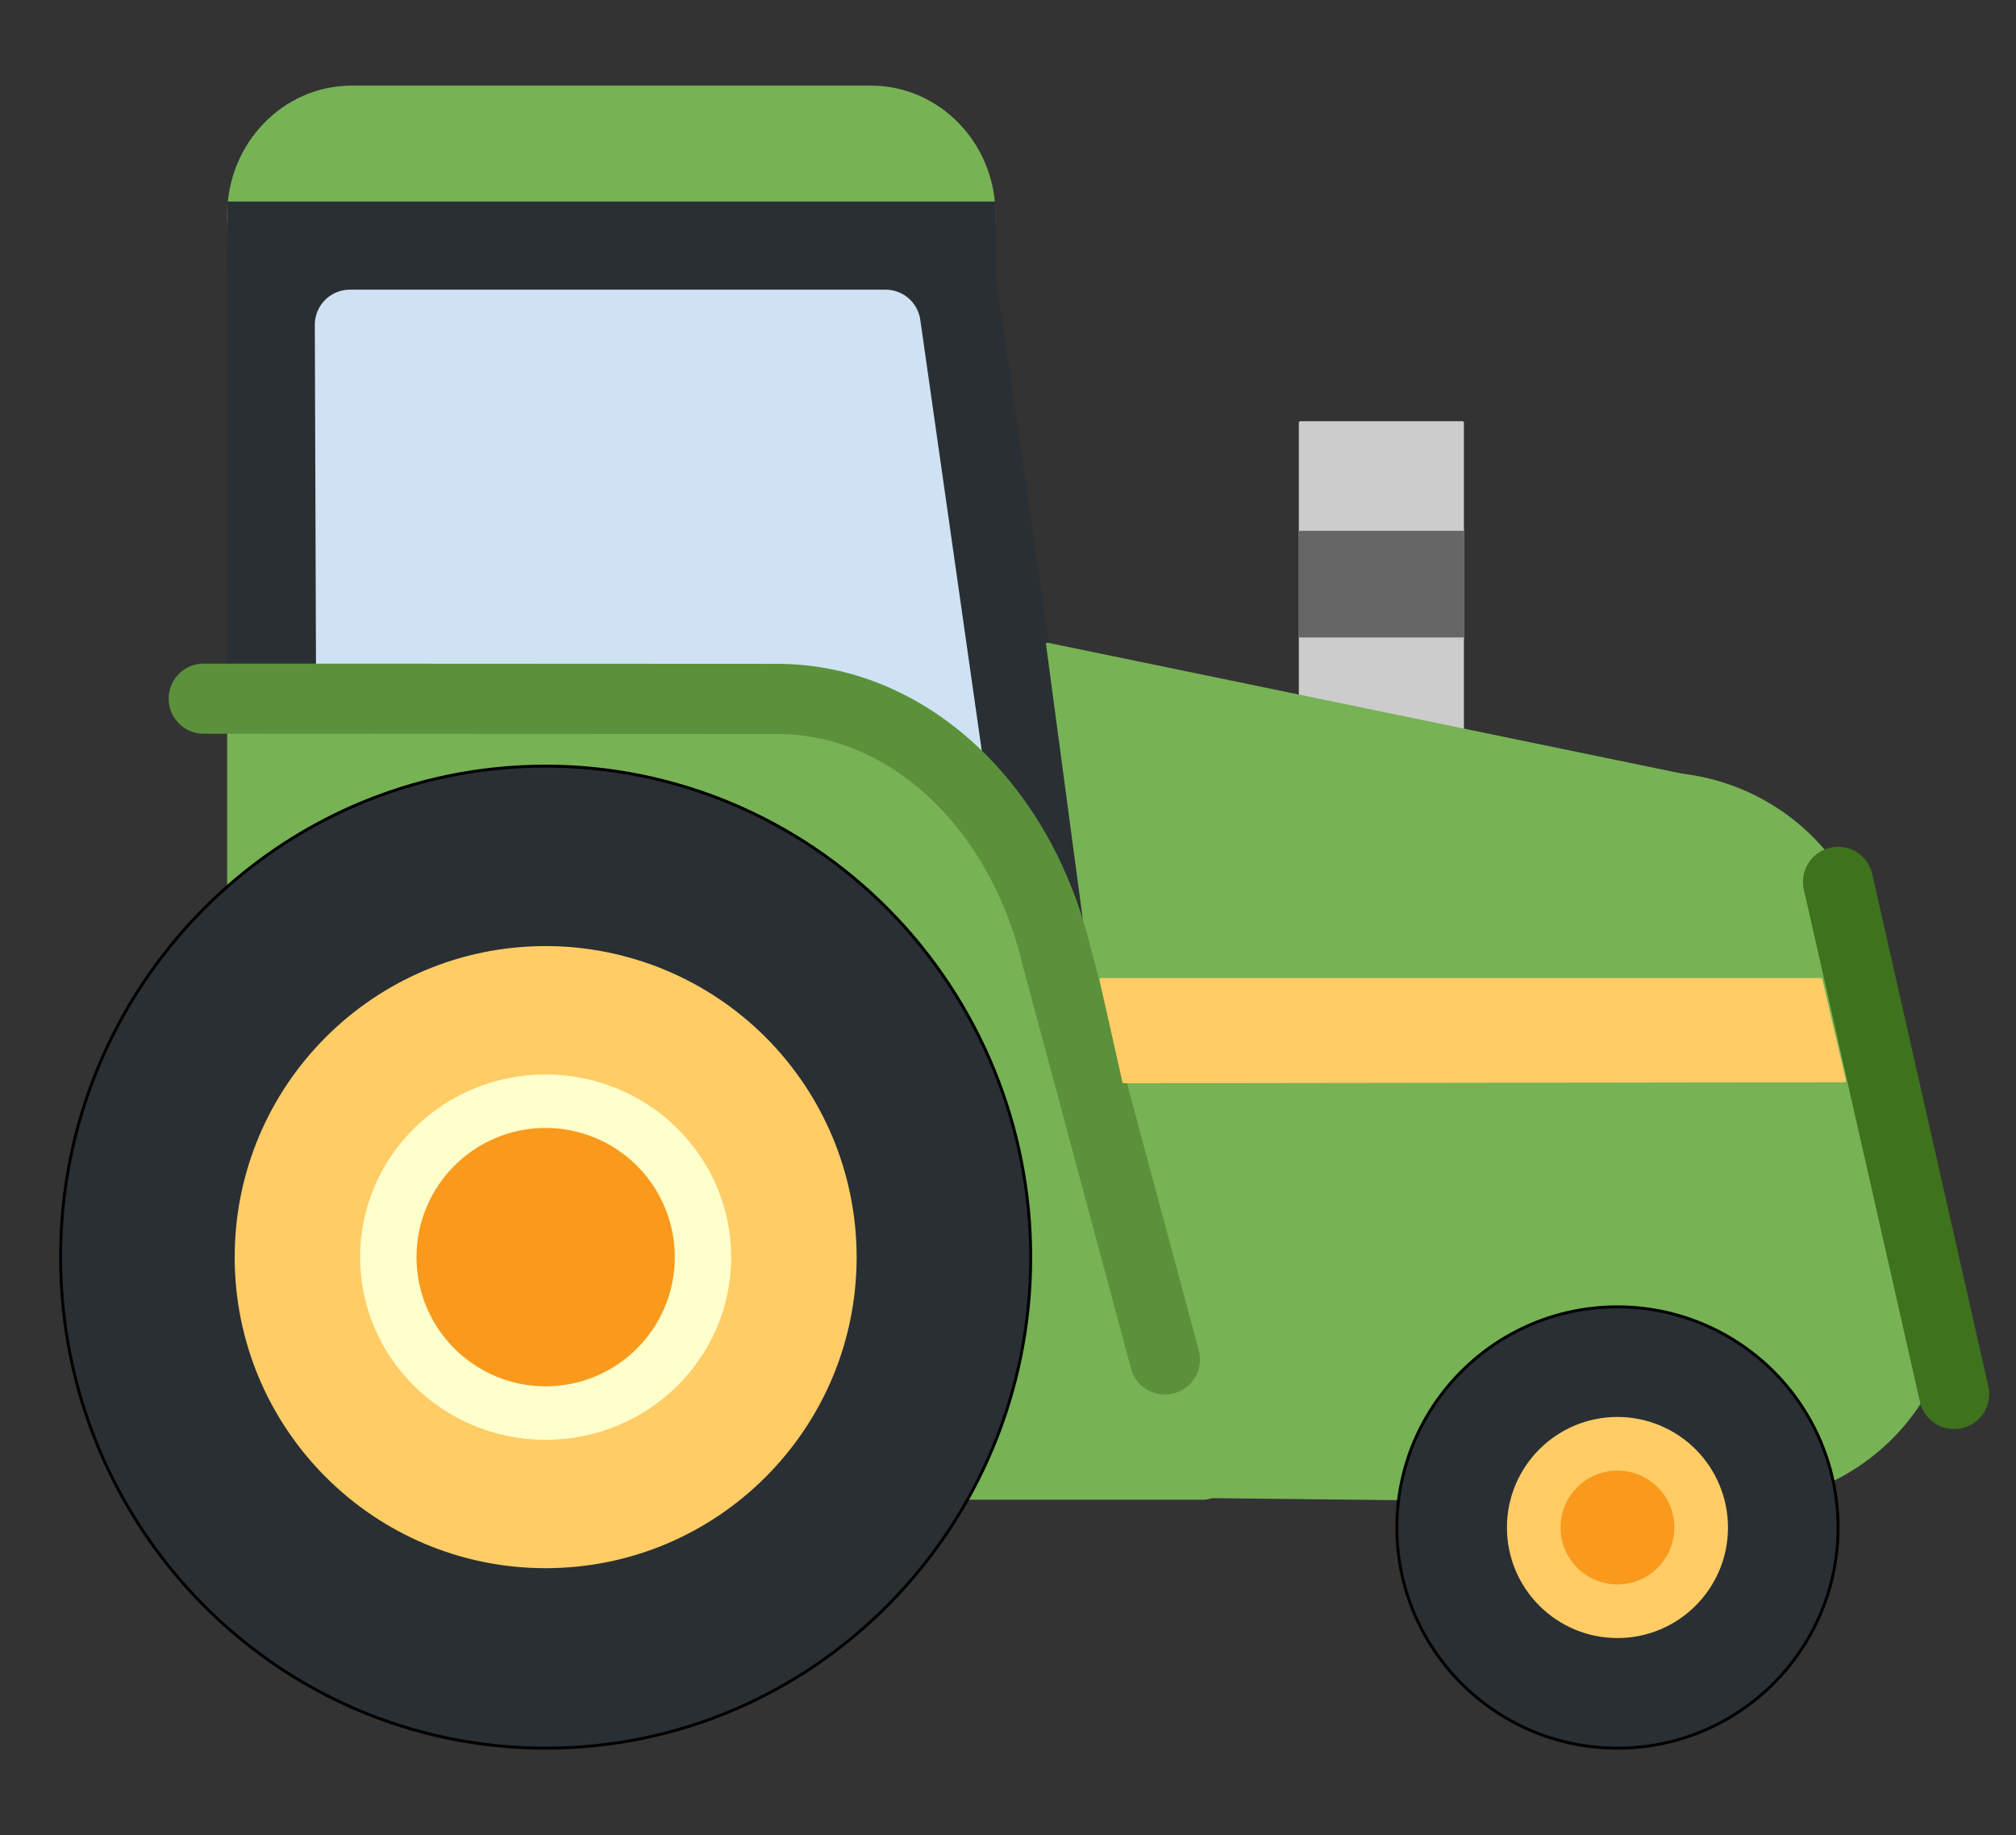<?xml version="1.0" standalone="yes"?>

<svg version="1.1" viewBox="0.0 0.0 689.913 627.9" fill="none" stroke="none" stroke-linecap="square" stroke-miterlimit="10" xmlns="http://www.w3.org/2000/svg" xmlns:xlink="http://www.w3.org/1999/xlink"><rect x="0.0" y="0.0" width="689.913" height="627.9" fill="#333333" stroke="none"/><clipPath id="p.0"><path d="m0 0l689.913 0l0 627.9l-689.913 0l0 -627.9z" clip-rule="nonzero"></path></clipPath><g clip-path="url(#p.0)"><path fill="#000000" fill-opacity="0.0" d="m0 0l689.913 0l0 627.9l-689.913 0z" fill-rule="evenodd"></path><path fill="#cccccc" d="m444.986 144.612l55.496 0l0 114.488l-55.496 0z" fill-rule="evenodd"></path><path stroke="#cccccc" stroke-width="1.0" stroke-linejoin="round" stroke-linecap="butt" d="m444.986 144.612l55.496 0l0 114.488l-55.496 0z" fill-rule="evenodd"></path><path fill="#666666" d="m444.987 182.11l55.496 0l0 35.496l-55.496 0z" fill-rule="evenodd"></path><path stroke="#666666" stroke-width="1.0" stroke-linejoin="round" stroke-linecap="butt" d="m444.987 182.11l55.496 0l0 35.496l-55.496 0z" fill-rule="evenodd"></path><path fill="#77b255" d="m120.394 29.787l177.653 0l0 0c23.273 0 42.14 19.568 42.14 43.707c0 24.139 -18.867 43.707 -42.14 43.707l-177.653 0l0 0c-23.273 0 -42.14 -19.568 -42.14 -43.707c0 -24.139 18.867 -43.707 42.14 -43.707z" fill-rule="evenodd"></path><path stroke="#77b255" stroke-width="1.0" stroke-linejoin="round" stroke-linecap="butt" d="m120.394 29.787l177.653 0l0 0c23.273 0 42.14 19.568 42.14 43.707c0 24.139 -18.867 43.707 -42.14 43.707l-177.653 0l0 0c-23.273 0 -42.14 -19.568 -42.14 -43.707c0 -24.139 18.867 -43.707 42.14 -43.707z" fill-rule="evenodd"></path><path fill="#292f33" d="m327.361 85.289l59.374 412.31l-296.871 0l0 -412.31z" fill-rule="evenodd"></path><path stroke="#292f33" stroke-width="24.0" stroke-linejoin="round" stroke-linecap="butt" d="m327.361 85.289l59.374 412.31l-296.871 0l0 -412.31z" fill-rule="evenodd"></path><path fill="#cfe2f3" d="m120.735 403.11l-1.0 -292.0l183.325 0l41.667 292.003z" fill-rule="evenodd"></path><path stroke="#cfe2f3" stroke-width="24.0" stroke-linejoin="round" stroke-linecap="round" d="m120.735 403.11l-1.0 -292.0l183.325 0l41.667 292.003z" fill-rule="evenodd"></path><path fill="#77b255" d="m85.735 241.218l0 263.892l326.0 0l-75.0 -229.0l-29.0 -25.0l-41.0 -11.0z" fill-rule="evenodd"></path><path stroke="#77b255" stroke-width="16.0" stroke-linejoin="round" stroke-linecap="butt" d="m85.735 241.218l0 263.892l326.0 0l-75.0 -229.0l-29.0 -25.0l-41.0 -11.0z" fill-rule="evenodd"></path><path fill="#292f33" d="m20.735 430.11l0 0c0 -92.784 74.321 -168.0 166.0 -168.0l0 0c44.026 0 86.249 17.7 117.38 49.206c31.131 31.506 48.62 74.238 48.62 118.794l0 0c0 92.784 -74.321 168.0 -166 168.0l0 0c-91.679 0 -166.0 -75.216 -166.0 -168.0z" fill-rule="evenodd"></path><path stroke="#000000" stroke-width="1.0" stroke-linejoin="round" stroke-linecap="butt" d="m20.735 430.11l0 0c0 -92.784 74.321 -168.0 166.0 -168.0l0 0c44.026 0 86.249 17.7 117.38 49.206c31.131 31.506 48.62 74.238 48.62 118.794l0 0c0 92.784 -74.321 168.0 -166 168.0l0 0c-91.679 0 -166.0 -75.216 -166.0 -168.0z" fill-rule="evenodd"></path><path fill="#ffcc66" d="m80.814 430.11l0 0c0 -58.499 47.423 -105.921 105.921 -105.921l0 0c28.092 0 55.034 11.16 74.898 31.024c19.864 19.864 31.024 46.806 31.024 74.898l0 0c0 58.499 -47.423 105.921 -105.921 105.921l0 0c-58.499 0 -105.921 -47.423 -105.921 -105.921z" fill-rule="evenodd"></path><path stroke="#ffcc66" stroke-width="1.0" stroke-linejoin="round" stroke-linecap="butt" d="m80.814 430.11l0 0c0 -58.499 47.423 -105.921 105.921 -105.921l0 0c28.092 0 55.034 11.16 74.898 31.024c19.864 19.864 31.024 46.806 31.024 74.898l0 0c0 58.499 -47.423 105.921 -105.921 105.921l0 0c-58.499 0 -105.921 -47.423 -105.921 -105.921z" fill-rule="evenodd"></path><path fill="#000000" fill-opacity="0.0" d="m89.861 80.95l238.866 0" fill-rule="evenodd"></path><path stroke="#292f33" stroke-width="24.0" stroke-linejoin="round" d="m89.861 80.95l238.866 0" fill-rule="evenodd"></path><path fill="#77b255" d="m358.462 220.391l228.522 47.147l0.021 246.415l-189.543 -2.055z" fill-rule="evenodd"></path><path stroke="#77b255" stroke-width="1.0" stroke-linejoin="round" stroke-linecap="butt" d="m358.462 220.391l228.522 47.147l0.021 246.415l-189.543 -2.055z" fill-rule="evenodd"></path><path fill="#77b255" d="m518.911 438.818l0 0c0 -41.495 33.639 -75.134 75.134 -75.134l0 0c19.927 0 39.037 7.916 53.128 22.006c14.09 14.09 22.006 33.201 22.006 53.128l0 0c0 41.495 -33.639 75.134 -75.134 75.134l0 0c-41.495 0 -75.134 -33.639 -75.134 -75.134z" fill-rule="evenodd"></path><path stroke="#77b255" stroke-width="1.0" stroke-linejoin="round" stroke-linecap="butt" d="m518.911 438.818l0 0c0 -41.495 33.639 -75.134 75.134 -75.134l0 0c19.927 0 39.037 7.916 53.128 22.006c14.09 14.09 22.006 33.201 22.006 53.128l0 0c0 41.495 -33.639 75.134 -75.134 75.134l0 0c-41.495 0 -75.134 -33.639 -75.134 -75.134z" fill-rule="evenodd"></path><path fill="#77b255" d="m491.79 339.828l0 0c0 -41.495 33.639 -75.134 75.134 -75.134l0 0c19.927 0 39.037 7.916 53.128 22.006c14.09 14.09 22.006 33.201 22.006 53.128l0 0c0 41.495 -33.639 75.134 -75.134 75.134l0 0c-41.495 0 -75.134 -33.639 -75.134 -75.134z" fill-rule="evenodd"></path><path stroke="#77b255" stroke-width="1.0" stroke-linejoin="round" stroke-linecap="butt" d="m491.79 339.828l0 0c0 -41.495 33.639 -75.134 75.134 -75.134l0 0c19.927 0 39.037 7.916 53.128 22.006c14.09 14.09 22.006 33.201 22.006 53.128l0 0c0 41.495 -33.639 75.134 -75.134 75.134l0 0c-41.495 0 -75.134 -33.639 -75.134 -75.134z" fill-rule="evenodd"></path><path fill="#292f33" d="m478.031 522.614l0 0c0 -41.695 33.801 -75.496 75.496 -75.496l0 0c20.023 0 39.225 7.954 53.384 22.112c14.158 14.158 22.112 33.361 22.112 53.384l0 0c0 41.695 -33.801 75.496 -75.496 75.496l0 0c-41.695 0 -75.496 -33.801 -75.496 -75.496z" fill-rule="evenodd"></path><path stroke="#000000" stroke-width="1.0" stroke-linejoin="round" stroke-linecap="butt" d="m478.031 522.614l0 0c0 -41.695 33.801 -75.496 75.496 -75.496l0 0c20.023 0 39.225 7.954 53.384 22.112c14.158 14.158 22.112 33.361 22.112 53.384l0 0c0 41.695 -33.801 75.496 -75.496 75.496l0 0c-41.695 0 -75.496 -33.801 -75.496 -75.496z" fill-rule="evenodd"></path><path fill="#000000" fill-opacity="0.0" d="m69.714 239.037c49.096 0 73.644 0.024 98.192 0.047c24.548 0.024 49.096 0.047 98.192 0.047" fill-rule="evenodd"></path><path stroke="#5c913b" stroke-width="24.0" stroke-linejoin="round" stroke-linecap="round" d="m69.714 239.037c49.096 0 73.644 0.024 98.192 0.047c24.548 0.024 49.096 0.047 98.192 0.047" fill-rule="evenodd"></path><path fill="#000000" fill-opacity="0.0" d="m266.097 239.132l0 0c44.273 0 83.235 36.101 95.635 88.613l-95.635 34.473z" fill-rule="evenodd"></path><path fill="#000000" fill-opacity="0.0" d="m266.097 239.132l0 0c44.273 0 83.235 36.101 95.635 88.613" fill-rule="evenodd"></path><path stroke="#5c913b" stroke-width="24.0" stroke-linejoin="round" stroke-linecap="round" d="m266.097 239.132l0 0c44.273 0 83.235 36.101 95.635 88.613" fill-rule="evenodd"></path><path fill="#000000" fill-opacity="0.0" d="m361.731 327.745l36.917 137.386" fill-rule="evenodd"></path><path stroke="#5c913b" stroke-width="24.0" stroke-linejoin="round" stroke-linecap="round" d="m361.731 327.745l36.917 137.386" fill-rule="evenodd"></path><path fill="#000000" fill-opacity="0.0" d="m629.022 301.718l39.716 175.213" fill-rule="evenodd"></path><path stroke="#3e721d" stroke-width="24.0" stroke-linejoin="round" stroke-linecap="round" d="m629.022 301.718l39.716 175.213" fill-rule="evenodd"></path><path fill="#ffffcc" d="m123.743 430.109l0 0c0 -34.242 28.203 -62.0 62.992 -62.0l0 0c16.707 0 32.729 6.532 44.542 18.159c11.813 11.627 18.45 27.397 18.45 43.841l0 0c0 34.242 -28.203 62.0 -62.992 62.0l0 0c-34.79 0 -62.992 -27.758 -62.992 -62.0z" fill-rule="evenodd"></path><path stroke="#ffffcc" stroke-width="1.0" stroke-linejoin="round" stroke-linecap="butt" d="m123.743 430.109l0 0c0 -34.242 28.203 -62.0 62.992 -62.0l0 0c16.707 0 32.729 6.532 44.542 18.159c11.813 11.627 18.45 27.397 18.45 43.841l0 0c0 34.242 -28.203 62.0 -62.992 62.0l0 0c-34.79 0 -62.992 -27.758 -62.992 -62.0z" fill-rule="evenodd"></path><path fill="#f99a1c" d="m143.034 430.11l0 0c0 -24.135 19.566 -43.701 43.701 -43.701l0 0c11.59 0 22.706 4.604 30.901 12.8c8.195 8.195 12.8 19.311 12.8 30.901l0 0c0 24.135 -19.566 43.701 -43.701 43.701l0 0c-24.135 0 -43.701 -19.566 -43.701 -43.701z" fill-rule="evenodd"></path><path stroke="#f99a1c" stroke-width="1.0" stroke-linejoin="round" stroke-linecap="butt" d="m143.034 430.11l0 0c0 -24.135 19.566 -43.701 43.701 -43.701l0 0c11.59 0 22.706 4.604 30.901 12.8c8.195 8.195 12.8 19.311 12.8 30.901l0 0c0 24.135 -19.566 43.701 -43.701 43.701l0 0c-24.135 0 -43.701 -19.566 -43.701 -43.701z" fill-rule="evenodd"></path><path fill="#ffcc66" d="m516.203 522.614l0 0c0 -20.613 16.71 -37.323 37.323 -37.323l0 0c9.899 0 19.392 3.932 26.391 10.932c6.999 6.999 10.932 16.493 10.932 26.391l0 0c0 20.613 -16.71 37.323 -37.323 37.323l0 0c-20.613 0 -37.323 -16.71 -37.323 -37.323z" fill-rule="evenodd"></path><path stroke="#ffcc66" stroke-width="1.0" stroke-linejoin="round" stroke-linecap="butt" d="m516.203 522.614l0 0c0 -20.613 16.71 -37.323 37.323 -37.323l0 0c9.899 0 19.392 3.932 26.391 10.932c6.999 6.999 10.932 16.493 10.932 26.391l0 0c0 20.613 -16.71 37.323 -37.323 37.323l0 0c-20.613 0 -37.323 -16.71 -37.323 -37.323z" fill-rule="evenodd"></path><path fill="#f99a1c" d="m534.551 522.614l0 0c0 -10.48 8.496 -18.976 18.976 -18.976l0 0c5.033 0 9.86 1.999 13.418 5.558c3.559 3.559 5.558 8.385 5.558 13.418l0 0c0 10.48 -8.496 18.976 -18.976 18.976l0 0c-10.48 0 -18.976 -8.496 -18.976 -18.976z" fill-rule="evenodd"></path><path stroke="#f99a1c" stroke-width="1.0" stroke-linejoin="round" stroke-linecap="butt" d="m534.551 522.614l0 0c0 -10.48 8.496 -18.976 18.976 -18.976l0 0c5.033 0 9.86 1.999 13.418 5.558c3.559 3.559 5.558 8.385 5.558 13.418l0 0c0 10.48 -8.496 18.976 -18.976 18.976l0 0c-10.48 0 -18.976 -8.496 -18.976 -18.976z" fill-rule="evenodd"></path><path fill="#ffcc66" d="m623.129 335.11l-246.394 0l7.869 35.0l246.633 -0.323z" fill-rule="evenodd"></path><path stroke="#ffcc66" stroke-width="1.0" stroke-linejoin="round" stroke-linecap="butt" d="m623.129 335.11l-246.394 0l7.869 35.0l246.633 -0.323z" fill-rule="evenodd"></path></g></svg>